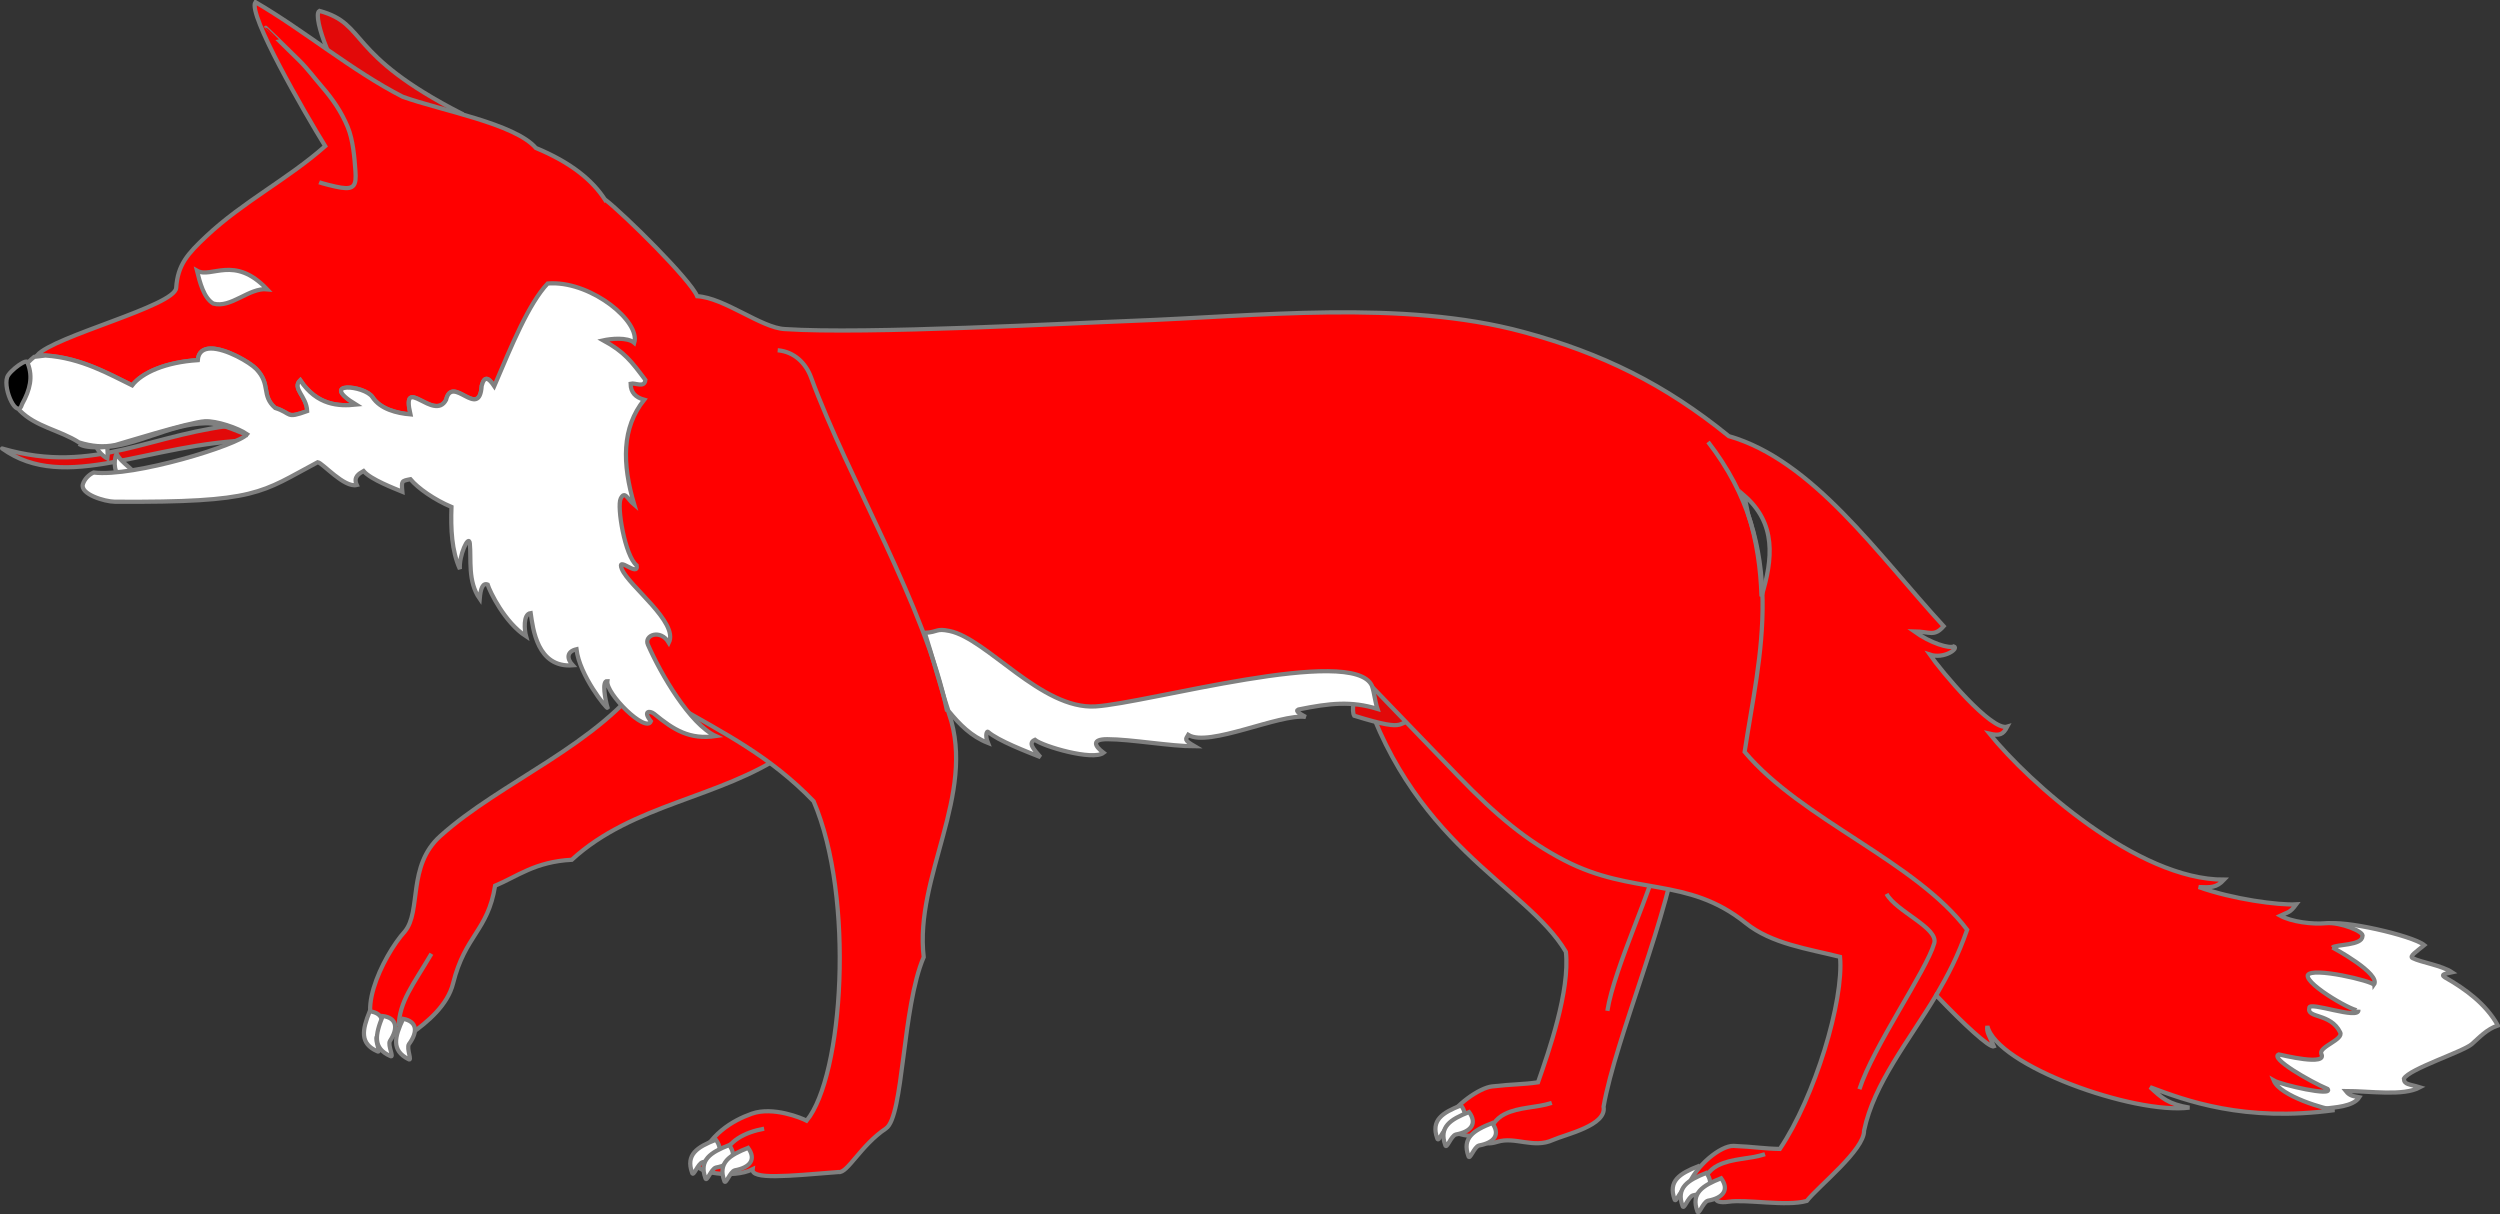 <?xml version="1.0" encoding="UTF-8" standalone="no"?>
<svg
   xmlns:dc="http://purl.org/dc/elements/1.1/"
   xmlns:cc="http://creativecommons.org/ns#"
   xmlns:rdf="http://www.w3.org/1999/02/22-rdf-syntax-ns#"
   xmlns:svg="http://www.w3.org/2000/svg"
   xmlns="http://www.w3.org/2000/svg"
   version="1.0"
   id="svg2"
   height="287.495"
   width="591.854">

  <rect width="100%" height="100%" fill="#333333" stroke="none"/>

  <g
     transform="translate(1256.232,1081.844)"
     id="layer1">
    <path
       id="path3432"
       style="fill:#e20909;fill-opacity:1;fill-rule:evenodd;stroke:#808080;stroke-width:1;stroke-linecap:round;stroke-linejoin:round;stroke-miterlimit:4;stroke-dasharray:none;stroke-opacity:1"
       d="M -1198.389,-981.393 C -1220.038,-979.714 -1233.475,-969.17 -1255.732,-975.667 C -1240.639,-964.867 -1221.29,-977.056 -1196.006,-977.654 L -1198.389,-981.393 z" />
    <path
       transform="translate(-1205.742,-646.344)"
       id="path3263"
       d="M 351.57,-159.414 C 347.114,-157.66 344.396,-155.891 345.94,-151.595 C 346.226,-150.45 347.298,-153.811 348.442,-154.097 C 352.123,-154.763 353.539,-156.73 351.57,-159.414 z"
       style="fill:#ffffff;fill-opacity:1;fill-rule:evenodd;stroke:#808080;stroke-width:1px;stroke-linecap:butt;stroke-linejoin:miter;stroke-opacity:1" />
    <g
       transform="translate(-52.263,-422.232)"
       style="stroke:#808080;stroke-opacity:1"
       id="g2451">
      <path
         style="fill:none;fill-rule:evenodd;stroke:#808080;stroke-width:1px;stroke-linecap:butt;stroke-linejoin:miter;stroke-opacity:1"
         d="M -795.153,-377.994 C -794.391,-379.482 -793.367,-381.488 -791.117,-382.609 C -787.65,-384.338 -783.618,-384.054 -779.976,-385.259"
         id="path2455" />
      <path
         style="fill:none;fill-rule:evenodd;stroke:#808080;stroke-width:1px;stroke-linecap:butt;stroke-linejoin:miter;stroke-opacity:1"
         d="M -764.546,-456.456 C -761.637,-452.689 -754.257,-447.685 -754.713,-443.93 C -755.515,-437.323 -765.223,-417.35 -766.818,-407.043"
         id="path2457" />
    </g>
    <g
       transform="translate(-108.883,-435.488)"
       style="stroke:#808080;stroke-opacity:1;fill:#ff0000"
       id="g2443">
      <path
         style="fill:#ff0000;fill-opacity:1;fill-rule:evenodd;stroke:#808080;stroke-width:1px;stroke-linecap:butt;stroke-linejoin:miter;stroke-opacity:1"
         d="M -795.217,-527.476 C -791.363,-524.506 -749.477,-451.673 -749.791,-448.881 C -751.863,-430.477 -764.845,-400.757 -767.722,-384.356 C -766.896,-379.891 -776.754,-377.8 -779.702,-376.481 C -784.285,-374.376 -788.687,-377.351 -792.842,-376.044 C -796.829,-374.791 -796.781,-377.064 -795.34,-377.646 C -800.04,-376.584 -806.077,-378.721 -804.903,-380.949 C -802.907,-384.737 -797.132,-388.802 -794.136,-389.149 C -789.415,-389.696 -786.848,-389.601 -783.236,-390.126 C -780.708,-397.367 -775.644,-411.817 -776.637,-421.02 C -786.009,-436.912 -814.205,-446.333 -825.714,-486.967 C -826.6,-505.271 -801.944,-508.809 -795.217,-527.476 z"
         id="path2445" />
      <path
         style="fill:#ff0000;fill-rule:evenodd;stroke:#808080;stroke-width:1px;stroke-linecap:butt;stroke-linejoin:miter;stroke-opacity:1"
         d="M -795.153,-377.994 C -794.391,-379.482 -793.367,-381.488 -791.117,-382.609 C -787.65,-384.338 -783.618,-384.054 -779.976,-385.259"
         id="path2447" />
      <path
         style="fill:#ff0000;fill-rule:evenodd;stroke:#808080;stroke-width:1px;stroke-linecap:butt;stroke-linejoin:miter;stroke-opacity:1"
         d="M -764.546,-456.456 C -761.637,-452.689 -754.257,-447.685 -754.713,-443.93 C -755.515,-437.323 -765.223,-417.35 -766.818,-407.043"
         id="path2449" />
    </g>
    <path
       id="path2401"
       d="M -1173.559,-1062.221 C -1176.43,-1062.65 -1182.591,-1078.125 -1180.612,-1079.269 C -1169.001,-1076.086 -1174.725,-1069.15 -1146.813,-1054.88 C -1143.717,-1041.755 -1169.292,-1060.147 -1173.559,-1062.221 z"
       style="fill:#e20909;fill-opacity:1;fill-rule:evenodd;stroke:#808080;stroke-width:1;stroke-linecap:butt;stroke-linejoin:miter;stroke-miterlimit:4;stroke-dasharray:none;stroke-opacity:1" />
    <path
       id="path2403"
       d="M -705.281,-863.077 C -702.027,-864.203 -685.146,-860.394 -682.298,-858.1 C -684.19,-856.529 -685.912,-855.45 -685.08,-855.026 C -683.056,-853.995 -678.213,-853.318 -675.711,-851.659 C -677.056,-851.353 -678.591,-851.232 -677.468,-850.488 C -672.528,-847.7 -667.672,-844.121 -664.879,-839.07 C -667.523,-838.181 -669.211,-836.283 -671.027,-834.678 C -673.066,-832.877 -685.843,-828.804 -687.129,-826.481 C -687.085,-825.032 -685.867,-825.218 -683.323,-824.431 C -687.343,-822.276 -695.047,-823.553 -700.889,-823.553 C -699.856,-822.236 -698.833,-822.342 -697.669,-822.089 C -699.13,-819.788 -703.925,-819.68 -705.281,-819.454 C -738.443,-814.017 -719.18,-861.501 -705.281,-863.077 z"
       style="fill:#ffffff;fill-opacity:1;fill-rule:evenodd;stroke:#808080;stroke-width:1px;stroke-linecap:butt;stroke-linejoin:miter;stroke-opacity:1" />
    <g
       transform="translate(-49.477,-435.488)"
       style="stroke:#808080;stroke-opacity:1;fill:#ff0000"
       id="g2413">
      <path
         style="fill:#ff0000;fill-opacity:1;fill-rule:evenodd;stroke:#808080;stroke-width:1px;stroke-linecap:butt;stroke-linejoin:miter;stroke-opacity:1"
         d="M -1053.093,-487.021 C -1064.865,-470.019 -1088.17,-461.393 -1102.571,-448.375 C -1110.396,-441.302 -1106.924,-430.689 -1110.915,-425.832 C -1116.025,-420.263 -1124.107,-403.85 -1115.014,-401.386 C -1111.925,-400.549 -1112.627,-403.872 -1112.086,-402.85 C -1111.44,-401.63 -1110.618,-400.822 -1109.597,-401.532 C -1105.423,-404.438 -1100.755,-408.476 -1099.497,-413.536 C -1096.638,-425.032 -1091.274,-425.918 -1089.543,-436.665 C -1084.286,-438.871 -1080.076,-442.354 -1071.391,-442.813 C -1056.93,-456.111 -1036.361,-457.311 -1020.595,-468.137 C -1029.938,-475.699 -1040.957,-485.411 -1053.093,-487.021 z"
         id="path2415" />
      <path
         style="fill:#ff0000;fill-rule:evenodd;stroke:#808080;stroke-width:1px;stroke-linecap:butt;stroke-linejoin:miter;stroke-opacity:1"
         d="M -1104.62,-420.562 C -1109.048,-413.056 -1112.136,-409.396 -1112.379,-403.435"
         id="path2417" />
    </g>
    <path
       transform="translate(-1205.742,-646.344)"
       id="path3261"
       d="M 274.938,-277.334 C 272.379,-278.503 268.773,-268.293 270.107,-266.058 C 284.408,-261.627 278.992,-265.135 285.885,-265.135 C 285.471,-271.837 277.853,-272.857 274.938,-277.334 z"
       style="fill:#e20909;fill-opacity:1;fill-rule:evenodd;stroke:#808080;stroke-width:1px;stroke-linecap:butt;stroke-linejoin:miter;stroke-opacity:1" />
    <path
       id="path2419"
       transform="translate(-1205.742,-646.344)"
       d="M 9.969,-435 C 8.111,-432.185 21.627,-408.819 26.5,-400.906 C 17.725,-393.138 7.007,-387.71 -1.625,-379.594 C -6.099,-375.387 -8.414,-372.83 -8.781,-367.344 C -9.068,-363.061 -37.732,-355.932 -41.688,-351.406 C -32.285,-351.433 -24.757,-346.975 -19.188,-344.281 C -16.88,-347.292 -11.254,-349.768 -3.656,-350.25 C -3.141,-356.538 8.086,-350.363 10.188,-348.156 C 13.719,-344.448 11.286,-341.949 14.656,-338.938 C 18.751,-337.644 17.005,-336.287 22.25,-338.188 C 22.104,-341.757 18.582,-343.557 20.594,-345.5 C 24.596,-339.503 29.736,-339.299 33.812,-339.719 C 24.651,-345.304 35.896,-344.314 37.719,-341.469 C 39.574,-338.665 43.42,-337.677 46.688,-337.406 C 44.451,-347.183 52.296,-335.525 55.125,-340.844 C 56.596,-347.02 63.02,-335.912 63.562,-344.188 C 64.352,-347.263 65.714,-345.489 67.156,-343.125 L 57.594,-326.281 C 77.071,-332.245 92.616,-260.733 109.344,-268.562 C 120.803,-261.981 131.778,-256.562 142.125,-245.812 C 151.917,-222.987 149.126,-180.716 140.469,-170.188 C 139.321,-170.794 132.53,-173.622 127.5,-171.844 C 122.947,-170.234 117.2,-166.907 114.688,-159.75 C 114.107,-158.096 122.914,-156.337 127.688,-158.688 C 127.338,-156.208 135.787,-157.037 148.031,-158.031 C 150.1,-157.651 153.274,-164.346 159.25,-168.344 C 163.458,-171.159 163.076,-197.08 168.188,-208.906 C 165.976,-228.08 180.65,-247.334 174.219,-266.438 C 204.384,-255.667 238.693,-264.819 274.344,-272.906 L 294.656,-251.844 C 303.928,-242.23 311.064,-236.384 319.875,-231.812 C 336.154,-223.366 348.947,-228.132 362.812,-216.969 C 368.931,-212.043 377.614,-210.869 385.125,-208.969 C 386.061,-198.608 379.154,-175.793 370.875,-163.5 C 367.226,-163.545 364.687,-164.022 359.938,-164.219 C 356.924,-164.343 350.913,-159.547 349.156,-154.656 C 348.305,-152.286 352.161,-152.716 356.969,-153.031 C 355.455,-152.681 354.586,-150.384 358.719,-151 C 363.027,-151.642 372.395,-149.823 377.25,-151.188 C 380.055,-154.747 390.932,-163.304 390.812,-167.844 C 393.159,-179.058 401.366,-188.987 407.875,-199.875 C 414.334,-193.095 420.525,-187.377 421.531,-187.781 C 420.431,-190.46 419.749,-191.135 420,-192.594 C 422.201,-183.225 454.649,-171.598 467.844,-173.281 C 462.861,-174.089 461.274,-175.57 458.531,-178.125 C 466.954,-174.957 480.812,-169.781 502.188,-172.688 C 500.28,-172.86 489.317,-175.915 487.781,-179.719 C 489.569,-178.675 502.063,-175.818 500.562,-177.688 C 496.418,-179.445 486.752,-185.012 489,-185.875 C 489.62,-185.766 500.737,-182.982 499.031,-186.062 C 498.559,-187.72 504.368,-189.382 503.531,-191.094 C 501.257,-195.746 495.547,-194.374 496.219,-196.875 C 495.962,-198.591 508.115,-193.915 507.844,-196.406 C 507.653,-195.41 495.387,-202.291 495.844,-204.625 C 496.764,-206.677 511.357,-203.203 511.5,-202.344 C 513.418,-204.932 501.55,-211.288 501.688,-211.188 C 502.422,-211.95 508.775,-211.615 508.781,-213.844 C 509.442,-214.859 503.547,-217.261 500.188,-216.938 C 496.889,-216.62 491.969,-217.277 489.344,-218.719 C 491.257,-219.648 491.569,-219.311 493.125,-221.406 C 488.972,-221.159 478.032,-222.628 470.031,-225.5 C 472.889,-225.382 474.23,-225.304 476.062,-227.25 C 455.575,-227.168 429.857,-250.252 420.5,-261.812 C 422.914,-261.247 423.728,-261.586 424.719,-263.469 C 420.997,-262.316 409.009,-276.696 406.375,-280.531 C 409.813,-279.399 413.345,-282.037 412.062,-282.469 C 410.979,-281.916 406.609,-283.191 402.656,-286.031 C 406.423,-285.974 407.387,-284.673 409.656,-287.25 C 394.001,-304.31 378.712,-326.539 358.781,-332.25 C 343.663,-344.553 328.671,-351.902 310.156,-356.906 C 281.41,-364.676 246.849,-360.612 217.312,-359.531 C 203.727,-359.034 154.306,-356.313 135.312,-357.594 C 129.786,-357.849 120.998,-365.01 114.562,-365.375 C 112.926,-369.3 97.535,-384.519 92.781,-388.25 L 92.75,-388.219 C 89.743,-392.871 84.663,-397.032 76.375,-400.469 C 71.395,-406.243 53.928,-409.322 44.844,-412.594 C 32.843,-418.74 21.617,-428.219 9.969,-435 z M 362.344,-318.281 C 370.086,-311.635 369.242,-303.201 366.531,-294.312 C 366.326,-300.796 365.423,-307.447 363.344,-313.844 C 363.077,-315.317 362.767,-316.798 362.344,-318.281 z"
       style="fill:#ff0000;fill-opacity:1;fill-rule:evenodd;stroke:#808080;stroke-width:1px;stroke-linecap:butt;stroke-linejoin:miter;stroke-opacity:1" />
    <path
       id="path2421"
       d="M -1037.282,-932.024 C -1035.446,-926.332 -1033.699,-919.524 -1031.719,-913.58 C -1029,-910.252 -1026.279,-907.52 -1022.35,-905.968 C -1023.099,-907.806 -1022.581,-908.807 -1022.35,-908.603 C -1019.97,-906.492 -1013,-903.838 -1009.908,-902.601 C -1011.637,-904.596 -1012.885,-905.959 -1011.225,-906.7 C -1009.333,-905.147 -997.496,-901.677 -994.976,-903.626 C -997.194,-905.289 -997.806,-906.846 -994.098,-906.846 C -988.477,-906.846 -979.156,-905.163 -973.385,-905.163 C -976.143,-906.763 -975.49,-906.832 -974.922,-907.871 C -970.113,-904.854 -953.277,-912.948 -947.109,-912.116 C -948.405,-912.82 -949.729,-913.495 -948.865,-913.873 C -941.341,-915.394 -936.384,-915.925 -930.128,-914.019 C -930.713,-915.776 -930.86,-917.752 -931.445,-919.508 C -935.846,-929.215 -984.728,-915.349 -996.879,-914.605 C -1009.671,-913.821 -1022.568,-930.628 -1031.426,-932.463 C -1034.715,-933.145 -1034.027,-932.212 -1037.282,-932.024 z"
       style="fill:#ffffff;fill-opacity:1;fill-rule:evenodd;stroke:#808080;stroke-width:1px;stroke-linecap:butt;stroke-linejoin:miter;stroke-opacity:1" />
    <path
       id="path2425"
       d="M -1084.994,-807.611 C -1084.14,-811.672 -1079.853,-813.812 -1075.333,-814.637"
       style="fill:none;fill-rule:evenodd;stroke:#808080;stroke-width:1px;stroke-linecap:butt;stroke-linejoin:miter;stroke-opacity:1" />
    <path
       id="path2427"
       d="M -1072.121,-998.922 C -1068.223,-998.584 -1065.47,-995.91 -1064.216,-992.481 C -1055.444,-968.478 -1037.031,-938.144 -1032.012,-913.433"
       style="fill:none;fill-rule:evenodd;stroke:#808080;stroke-width:1px;stroke-linecap:butt;stroke-linejoin:miter;stroke-opacity:1" />
    <path
       id="path2429"
       d="M -1193.305,-1075.266 C -1193.291,-1075.301 -1188.906,-1070.968 -1185.453,-1067.596 C -1183.473,-1065.661 -1181.793,-1063.371 -1180.081,-1061.395 C -1177.433,-1058.34 -1175.398,-1055.355 -1173.918,-1051.778 C -1172.65,-1048.713 -1172.316,-1044.615 -1172.082,-1041.307 C -1171.849,-1037.995 -1172.388,-1036.954 -1175.463,-1037.413 C -1177.081,-1037.654 -1180.263,-1038.521 -1180.671,-1038.69"
       style="fill:none;fill-rule:evenodd;stroke:#808080;stroke-width:1;stroke-linecap:butt;stroke-linejoin:miter;stroke-miterlimit:4;stroke-dasharray:none;stroke-opacity:1" />
    <path
       id="path2431"
       style="opacity:1;fill:#ffffff;fill-opacity:1;fill-rule:evenodd;stroke:#808080;stroke-width:1;stroke-linecap:butt;stroke-linejoin:miter;marker:none;marker-start:none;marker-mid:none;marker-end:none;stroke-miterlimit:4;stroke-dasharray:none;stroke-dashoffset:0;stroke-opacity:1;visibility:visible;display:inline;overflow:visible;enable-background:accumulate"
       d="M -1209.603,-1017.766 C -1206.232,-1015.814 -1200.79,-1021.607 -1192.99,-1013.359 C -1197.277,-1013.775 -1201.546,-1008.801 -1205.747,-1009.976 C -1207.999,-1011.353 -1208.894,-1014.908 -1209.603,-1017.766 z" />
    <path
       id="path3436"
       d="M -1227.393,-969.125 C -1229.09,-969.149 -1229.499,-972.535 -1228.644,-974.443 C -1227.195,-971.695 -1223.583,-970.392 -1224.891,-969.282 C -1225.168,-969.005 -1227.032,-969.035 -1227.393,-969.125 z"
       style="fill:#ffffff;fill-opacity:1;fill-rule:evenodd;stroke:#808080;stroke-width:1px;stroke-linecap:butt;stroke-linejoin:miter;stroke-opacity:1" />
    <path
       id="path3434"
       d="M -1233.649,-977.101 C -1233.634,-975.557 -1232.074,-973.978 -1230.795,-973.27 C -1230.632,-974.434 -1230.886,-975.485 -1230.834,-977.101 C -1231.217,-977.958 -1233.27,-977.959 -1233.649,-977.101 z"
       style="fill:#ffffff;fill-opacity:1;fill-rule:evenodd;stroke:#808080;stroke-width:1px;stroke-linecap:butt;stroke-linejoin:miter;stroke-opacity:1" />
    <path
       style="fill:#ffffff;fill-opacity:1;fill-rule:evenodd;stroke:#808080;stroke-width:1px;stroke-linecap:butt;stroke-linejoin:miter;stroke-opacity:1"
       d="M -1125.633,-1014.769 C -1125.947,-1014.763 -1126.26,-1014.765 -1126.57,-1014.738 C -1131.067,-1009.988 -1135.142,-1000.004 -1139.226,-990.426 C -1140.429,-992.219 -1141.522,-993.145 -1142.195,-990.519 C -1142.737,-982.244 -1149.161,-993.352 -1150.633,-987.176 C -1153.462,-981.857 -1161.307,-993.515 -1159.07,-983.738 C -1162.338,-984.009 -1166.183,-984.997 -1168.039,-987.801 C -1169.862,-990.646 -1181.106,-991.636 -1171.945,-986.051 C -1176.022,-985.631 -1181.162,-985.835 -1185.164,-991.832 C -1187.176,-989.889 -1183.654,-988.09 -1183.508,-984.519 C -1188.753,-982.619 -1187.007,-983.976 -1191.101,-985.269 C -1194.472,-988.281 -1192.039,-990.78 -1195.57,-994.488 C -1197.015,-996.005 -1202.758,-999.403 -1206.383,-999.332 C -1208.031,-999.3 -1209.253,-998.547 -1209.414,-996.582 C -1217.012,-996.1 -1222.638,-993.625 -1224.945,-990.613 C -1230.121,-993.117 -1236.985,-997.141 -1245.476,-997.676 C -1246.349,-997.568 -1247.321,-997.466 -1248.133,-997.363 C -1252.146,-994.108 -1254.429,-989.258 -1251.601,-984.707 C -1247.782,-980.772 -1242.057,-980.026 -1237.539,-977.113 C -1234.504,-976.162 -1231.747,-975.927 -1228.908,-976.503 C -1228.321,-976.622 -1211.483,-981.914 -1207.711,-982.116 C -1205.011,-982.261 -1199.922,-980.551 -1197.727,-979.047 C -1199.653,-976.545 -1224.601,-968.808 -1234.074,-969.982 C -1235.258,-969.435 -1236.242,-968.399 -1236.607,-967.225 C -1237.34,-964.869 -1231.465,-963.079 -1229.029,-963.063 C -1195.081,-962.85 -1194.589,-965.214 -1181.008,-972.426 C -1179.866,-972.247 -1174.729,-966.292 -1171.758,-967.02 C -1172.667,-968.936 -1171.218,-969.732 -1170.164,-970.332 C -1168.484,-968.325 -1162.749,-966.161 -1160.976,-965.426 C -1161.22,-968.065 -1161.157,-967.973 -1159.07,-968.395 C -1157.292,-966.258 -1153.362,-963.515 -1149.351,-961.832 C -1149.537,-956.635 -1149.309,-951.446 -1147.351,-947.113 C -1147.644,-950.23 -1145.265,-955.472 -1145.008,-953.238 C -1144.623,-949.335 -1145.558,-944.248 -1142.664,-940.082 C -1142.451,-942.642 -1141.895,-943.907 -1140.789,-943.457 C -1140.244,-941.74 -1136.743,-934.483 -1131.695,-931.207 C -1132.055,-932.52 -1132.462,-936.449 -1130.601,-936.707 C -1130.067,-933.05 -1129.062,-923.682 -1120.633,-924.332 C -1122.12,-925.943 -1122.063,-927.601 -1119.758,-928.145 C -1119.052,-921.962 -1112.585,-913.967 -1112.383,-914.238 C -1112.953,-916.159 -1113.807,-920.732 -1112.445,-920.613 C -1112.891,-917.693 -1103.318,-908.178 -1102.133,-911.082 C -1104.128,-913.579 -1102.406,-913.662 -1101.383,-912.863 C -1096.734,-909.051 -1092.991,-906.674 -1086.758,-907.582 C -1092.879,-910.361 -1099.823,-922.324 -1102.851,-929.238 C -1103.826,-931.462 -1099.87,-933.043 -1097.883,-929.676 C -1095.513,-934.514 -1107.393,-943.132 -1109.008,-947.113 C -1110.381,-950.499 -1104.989,-945.007 -1105.508,-947.988 C -1108.314,-950.272 -1110.225,-961.957 -1109.289,-963.801 C -1108.287,-965.775 -1107.769,-963.748 -1106.07,-962.332 C -1108.98,-972.143 -1109.042,-980.572 -1103.726,-987.207 C -1105.748,-987.773 -1106.922,-988.885 -1106.945,-991.019 C -1105.85,-991.293 -1103.642,-989.912 -1103.445,-991.894 C -1106.772,-996.331 -1108.35,-998.488 -1113.414,-1001.269 C -1111.777,-1001.635 -1107.71,-1002.11 -1106.07,-1000.676 C -1104.588,-1005.673 -1115.907,-1014.964 -1125.633,-1014.769 z"
       id="path3311" />
    <path
       id="path2435"
       d="M -1249.654,-995.803 C -1249.398,-997.49 -1254.042,-994.045 -1254.541,-992.533 C -1255.534,-989.525 -1252.092,-982.342 -1250.987,-986.204 C -1249.116,-989.594 -1248.394,-992.556 -1249.654,-995.803 z"
       style="fill:#000000;fill-opacity:1;fill-rule:evenodd;stroke:#808080;stroke-width:1;stroke-linecap:butt;stroke-linejoin:miter;stroke-miterlimit:4;stroke-dasharray:none;stroke-opacity:1" />
    <g
       style="stroke:#808080;stroke-width:0.629;stroke-miterlimit:4;stroke-dasharray:none;stroke-opacity:1"
       transform="matrix(1.488,0.561,-0.561,1.488,226.287,379.122)"
       id="g2437">
      <path
         style="fill:none;fill-rule:evenodd;stroke:#808080;stroke-width:0.629;stroke-linecap:butt;stroke-linejoin:miter;stroke-miterlimit:4;stroke-dasharray:none;stroke-opacity:1"
         d="M -1162.131,-473.059 C -1161.645,-472.996 -1160.988,-472.915 -1158.955,-473.717 C -1153.932,-475.698 -1150.594,-480.612 -1145.528,-482.608 C -1143.479,-483.415 -1141.185,-483.152 -1138.996,-483.152"
         id="path2439" />
    </g>
    <g
       style="stroke:#808080"
       id="g3251">
      <path
         style="fill:none;fill-rule:evenodd;stroke:#808080;stroke-width:1px;stroke-linecap:butt;stroke-linejoin:miter;stroke-opacity:1"
         d="M -809.613,-870.228 C -807.328,-866.053 -797.28,-862.17 -798.316,-858.533 C -800.139,-852.132 -812.845,-833.918 -816.029,-823.986"
         id="path3240" />
      <path
         id="path3242"
         d="M -853.555,-801.335 C -852.792,-802.823 -851.768,-804.829 -849.519,-805.95 C -846.051,-807.679 -842.02,-807.395 -838.378,-808.599"
         style="fill:none;fill-rule:evenodd;stroke:#808080;stroke-width:1px;stroke-linecap:butt;stroke-linejoin:miter;stroke-opacity:1" />
    </g>
    <path
       id="path3257"
       d="M -851.867,-977.218 C -832.388,-952.112 -839.807,-926.418 -843.204,-903.845 C -829.721,-887.796 -802.781,-877.976 -790.524,-861.735 C -792.77,-855.36 -795.002,-851.125 -798.011,-845.952"
       style="fill:none;fill-rule:evenodd;stroke:#808080;stroke-width:1px;stroke-linecap:butt;stroke-linejoin:miter;stroke-opacity:1" />
    <path
       id="path3267"
       d="M -852.274,-804.176 C -856.731,-802.422 -859.449,-800.653 -857.905,-796.357 C -857.618,-795.212 -856.547,-798.573 -855.402,-798.859 C -851.721,-799.525 -850.306,-801.493 -852.274,-804.176 z"
       style="fill:#ffffff;fill-opacity:1;fill-rule:evenodd;stroke:#808080;stroke-width:1px;stroke-linecap:butt;stroke-linejoin:miter;stroke-opacity:1" />
    <path
       id="path3269"
       d="M -910.344,-820.159 C -914.8,-818.405 -917.518,-816.636 -915.974,-812.34 C -915.688,-811.195 -914.616,-814.556 -913.471,-814.842 C -909.791,-815.508 -908.375,-817.475 -910.344,-820.159 z"
       style="fill:#ffffff;fill-opacity:1;fill-rule:evenodd;stroke:#808080;stroke-width:1px;stroke-linecap:butt;stroke-linejoin:miter;stroke-opacity:1" />
    <path
       id="path3273"
       d="M -908.446,-818.578 C -912.902,-816.823 -915.621,-815.054 -914.076,-810.758 C -913.79,-809.614 -912.718,-812.974 -911.574,-813.26 C -907.893,-813.927 -906.477,-815.894 -908.446,-818.578 z"
       style="fill:#ffffff;fill-opacity:1;fill-rule:evenodd;stroke:#808080;stroke-width:1px;stroke-linecap:butt;stroke-linejoin:miter;stroke-opacity:1" />
    <path
       id="path3275"
       d="M -1086.754,-812.027 C -1091.211,-810.273 -1093.929,-808.503 -1092.384,-804.207 C -1092.098,-803.063 -1091.026,-806.423 -1089.882,-806.709 C -1086.201,-807.376 -1084.786,-809.343 -1086.754,-812.027 z"
       style="fill:#ffffff;fill-opacity:1;fill-rule:evenodd;stroke:#808080;stroke-width:1px;stroke-linecap:butt;stroke-linejoin:miter;stroke-opacity:1" />
    <path
       id="path3279"
       d="M -1083.605,-810.758 C -1088.062,-809.004 -1090.78,-807.235 -1089.236,-802.938 C -1088.949,-801.794 -1087.878,-805.155 -1086.733,-805.441 C -1083.053,-806.107 -1081.637,-808.074 -1083.605,-810.758 z"
       style="fill:#ffffff;fill-opacity:1;fill-rule:evenodd;stroke:#808080;stroke-width:1px;stroke-linecap:butt;stroke-linejoin:miter;stroke-opacity:1" />
    <path
       id="path3281"
       d="M -1168.705,-842.428 C -1170.501,-837.988 -1171.089,-834.799 -1166.91,-832.962 C -1165.883,-832.381 -1167.582,-835.472 -1167.002,-836.499 C -1164.951,-839.627 -1165.404,-842.009 -1168.705,-842.428 z"
       style="fill:#ffffff;fill-opacity:1;fill-rule:evenodd;stroke:#808080;stroke-width:1px;stroke-linecap:butt;stroke-linejoin:miter;stroke-opacity:1" />
    <path
       id="path3285"
       d="M -1165.626,-841.308 C -1167.422,-836.868 -1168.01,-833.679 -1163.831,-831.842 C -1162.804,-831.261 -1164.503,-834.352 -1163.923,-835.379 C -1161.872,-838.508 -1162.325,-840.889 -1165.626,-841.308 z"
       style="fill:#ffffff;fill-opacity:1;fill-rule:evenodd;stroke:#808080;stroke-width:1px;stroke-linecap:butt;stroke-linejoin:miter;stroke-opacity:1" />
    <path
       id="path3287"
       d="M -848.768,-802.905 C -853.225,-801.151 -855.943,-799.381 -854.398,-795.085 C -854.112,-793.941 -853.04,-797.301 -851.896,-797.587 C -848.215,-798.254 -846.8,-800.221 -848.768,-802.905 z"
       style="fill:#ffffff;fill-opacity:1;fill-rule:evenodd;stroke:#808080;stroke-width:1px;stroke-linecap:butt;stroke-linejoin:miter;stroke-opacity:1" />
    <path
       id="path3289"
       d="M -902.967,-815.975 C -907.424,-814.22 -910.142,-812.451 -908.597,-808.155 C -908.311,-807.011 -907.24,-810.371 -906.095,-810.657 C -902.414,-811.323 -900.999,-813.291 -902.967,-815.975 z"
       style="fill:#ffffff;fill-opacity:1;fill-rule:evenodd;stroke:#808080;stroke-width:1px;stroke-linecap:butt;stroke-linejoin:miter;stroke-opacity:1" />
    <path
       id="path3291"
       d="M -1079.134,-810.099 C -1083.591,-808.345 -1086.309,-806.575 -1084.764,-802.279 C -1084.478,-801.135 -1083.407,-804.495 -1082.262,-804.782 C -1078.581,-805.448 -1077.166,-807.415 -1079.134,-810.099 z"
       style="fill:#ffffff;fill-opacity:1;fill-rule:evenodd;stroke:#808080;stroke-width:1px;stroke-linecap:butt;stroke-linejoin:miter;stroke-opacity:1" />
    <path
       id="path3293"
       d="M -1160.797,-840.649 C -1162.838,-836.316 -1163.603,-833.164 -1159.533,-831.097 C -1158.54,-830.46 -1160.064,-833.641 -1159.428,-834.634 C -1157.205,-837.643 -1157.524,-840.045 -1160.797,-840.649 z"
       style="fill:#ffffff;fill-opacity:1;fill-rule:evenodd;stroke:#808080;stroke-width:1px;stroke-linecap:butt;stroke-linejoin:miter;stroke-opacity:1" />
  </g>
</svg>
